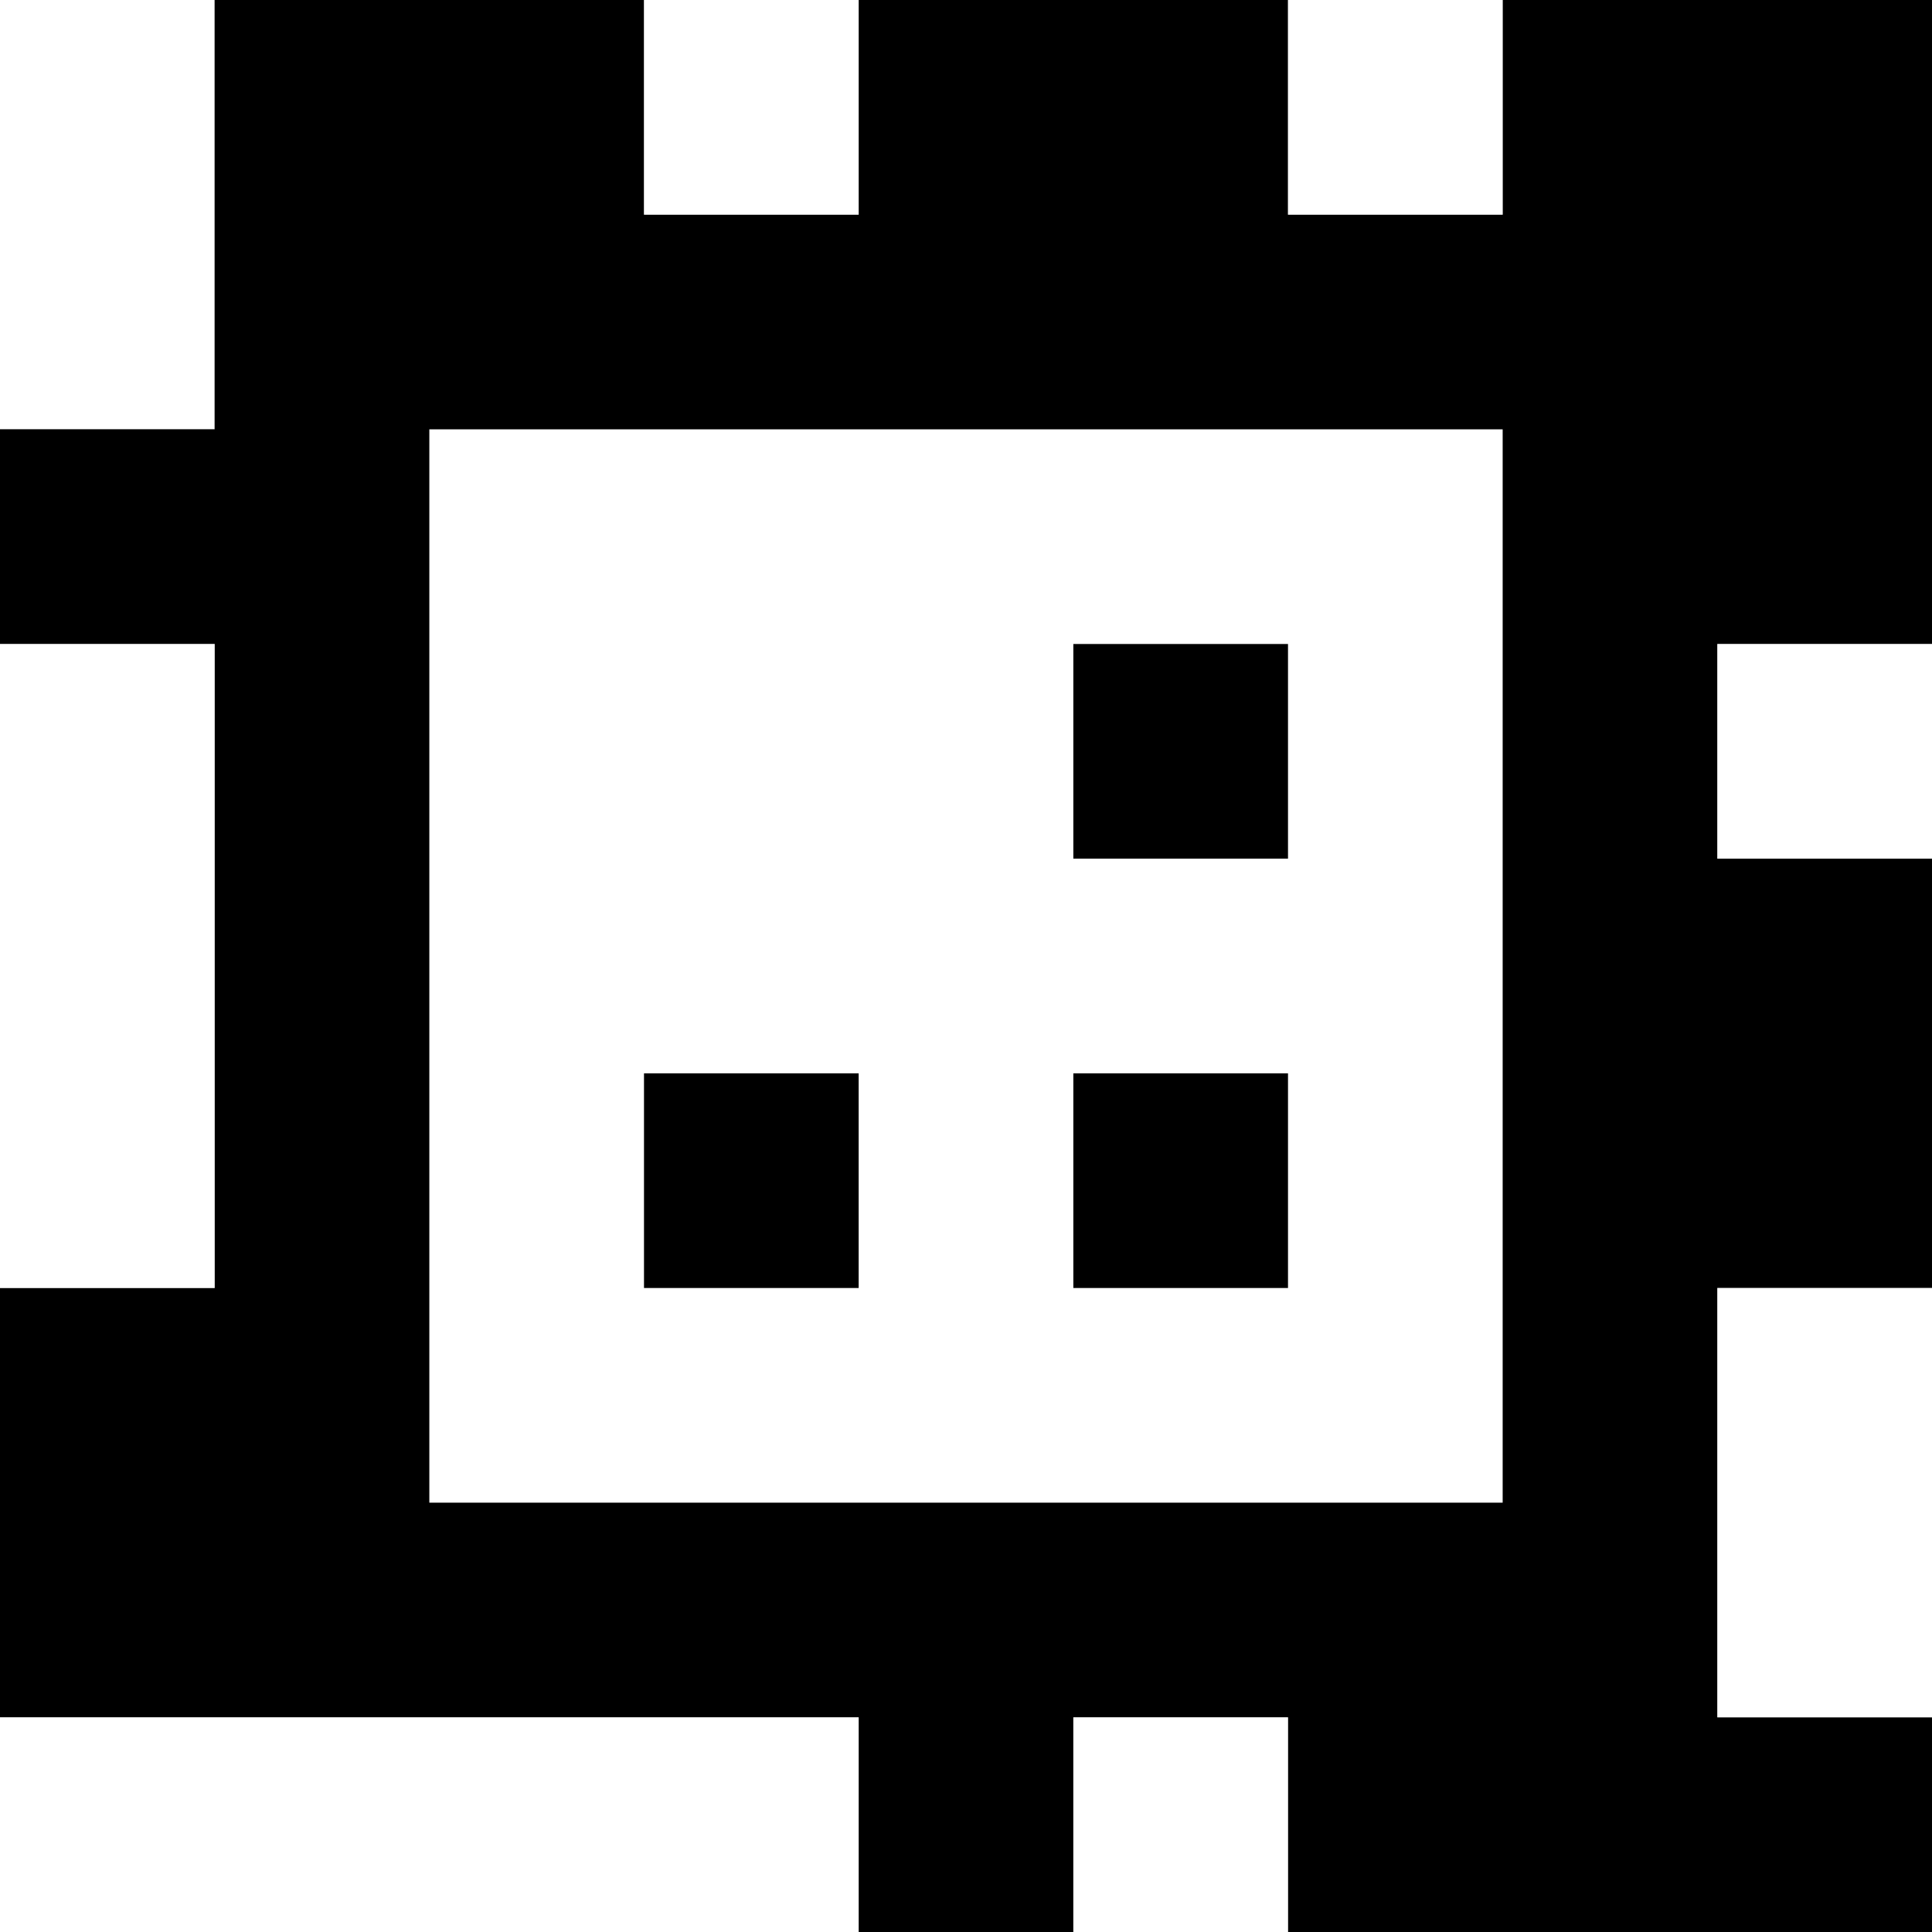 <?xml version="1.0" standalone="yes"?>
<svg xmlns="http://www.w3.org/2000/svg" width="90" height="90">
<rect width="100%" height="100%" fill="#808080" stroke="none"/>
<path style="fill:#ffffff; stroke:none;" d="M0 0L0 20L10 20L10 0L0 0z"/>
<path style="fill:#000000; stroke:none;" d="M10 0L10 20L0 20L0 30L10 30L10 60L0 60L0 80L40 80L40 90L50 90L50 80L60 80L60 90L90 90L90 80L80 80L80 60L90 60L90 40L80 40L80 30L90 30L90 0L70 0L70 10L60 10L60 0L40 0L40 10L30 10L30 0L10 0z"/>
<path style="fill:#ffffff; stroke:none;" d="M30 0L30 10L40 10L40 0L30 0M60 0L60 10L70 10L70 0L60 0M20 20L20 70L70 70L70 20L20 20M0 30L0 60L10 60L10 30L0 30z"/>
<path style="fill:#000000; stroke:none;" d="M50 30L50 40L60 40L60 30L50 30z"/>
<path style="fill:#ffffff; stroke:none;" d="M80 30L80 40L90 40L90 30L80 30z"/>
<path style="fill:#000000; stroke:none;" d="M30 50L30 60L40 60L40 50L30 50M50 50L50 60L60 60L60 50L50 50z"/>
<path style="fill:#ffffff; stroke:none;" d="M80 60L80 80L90 80L90 60L80 60M0 80L0 90L40 90L40 80L0 80M50 80L50 90L60 90L60 80L50 80z"/>
</svg>
